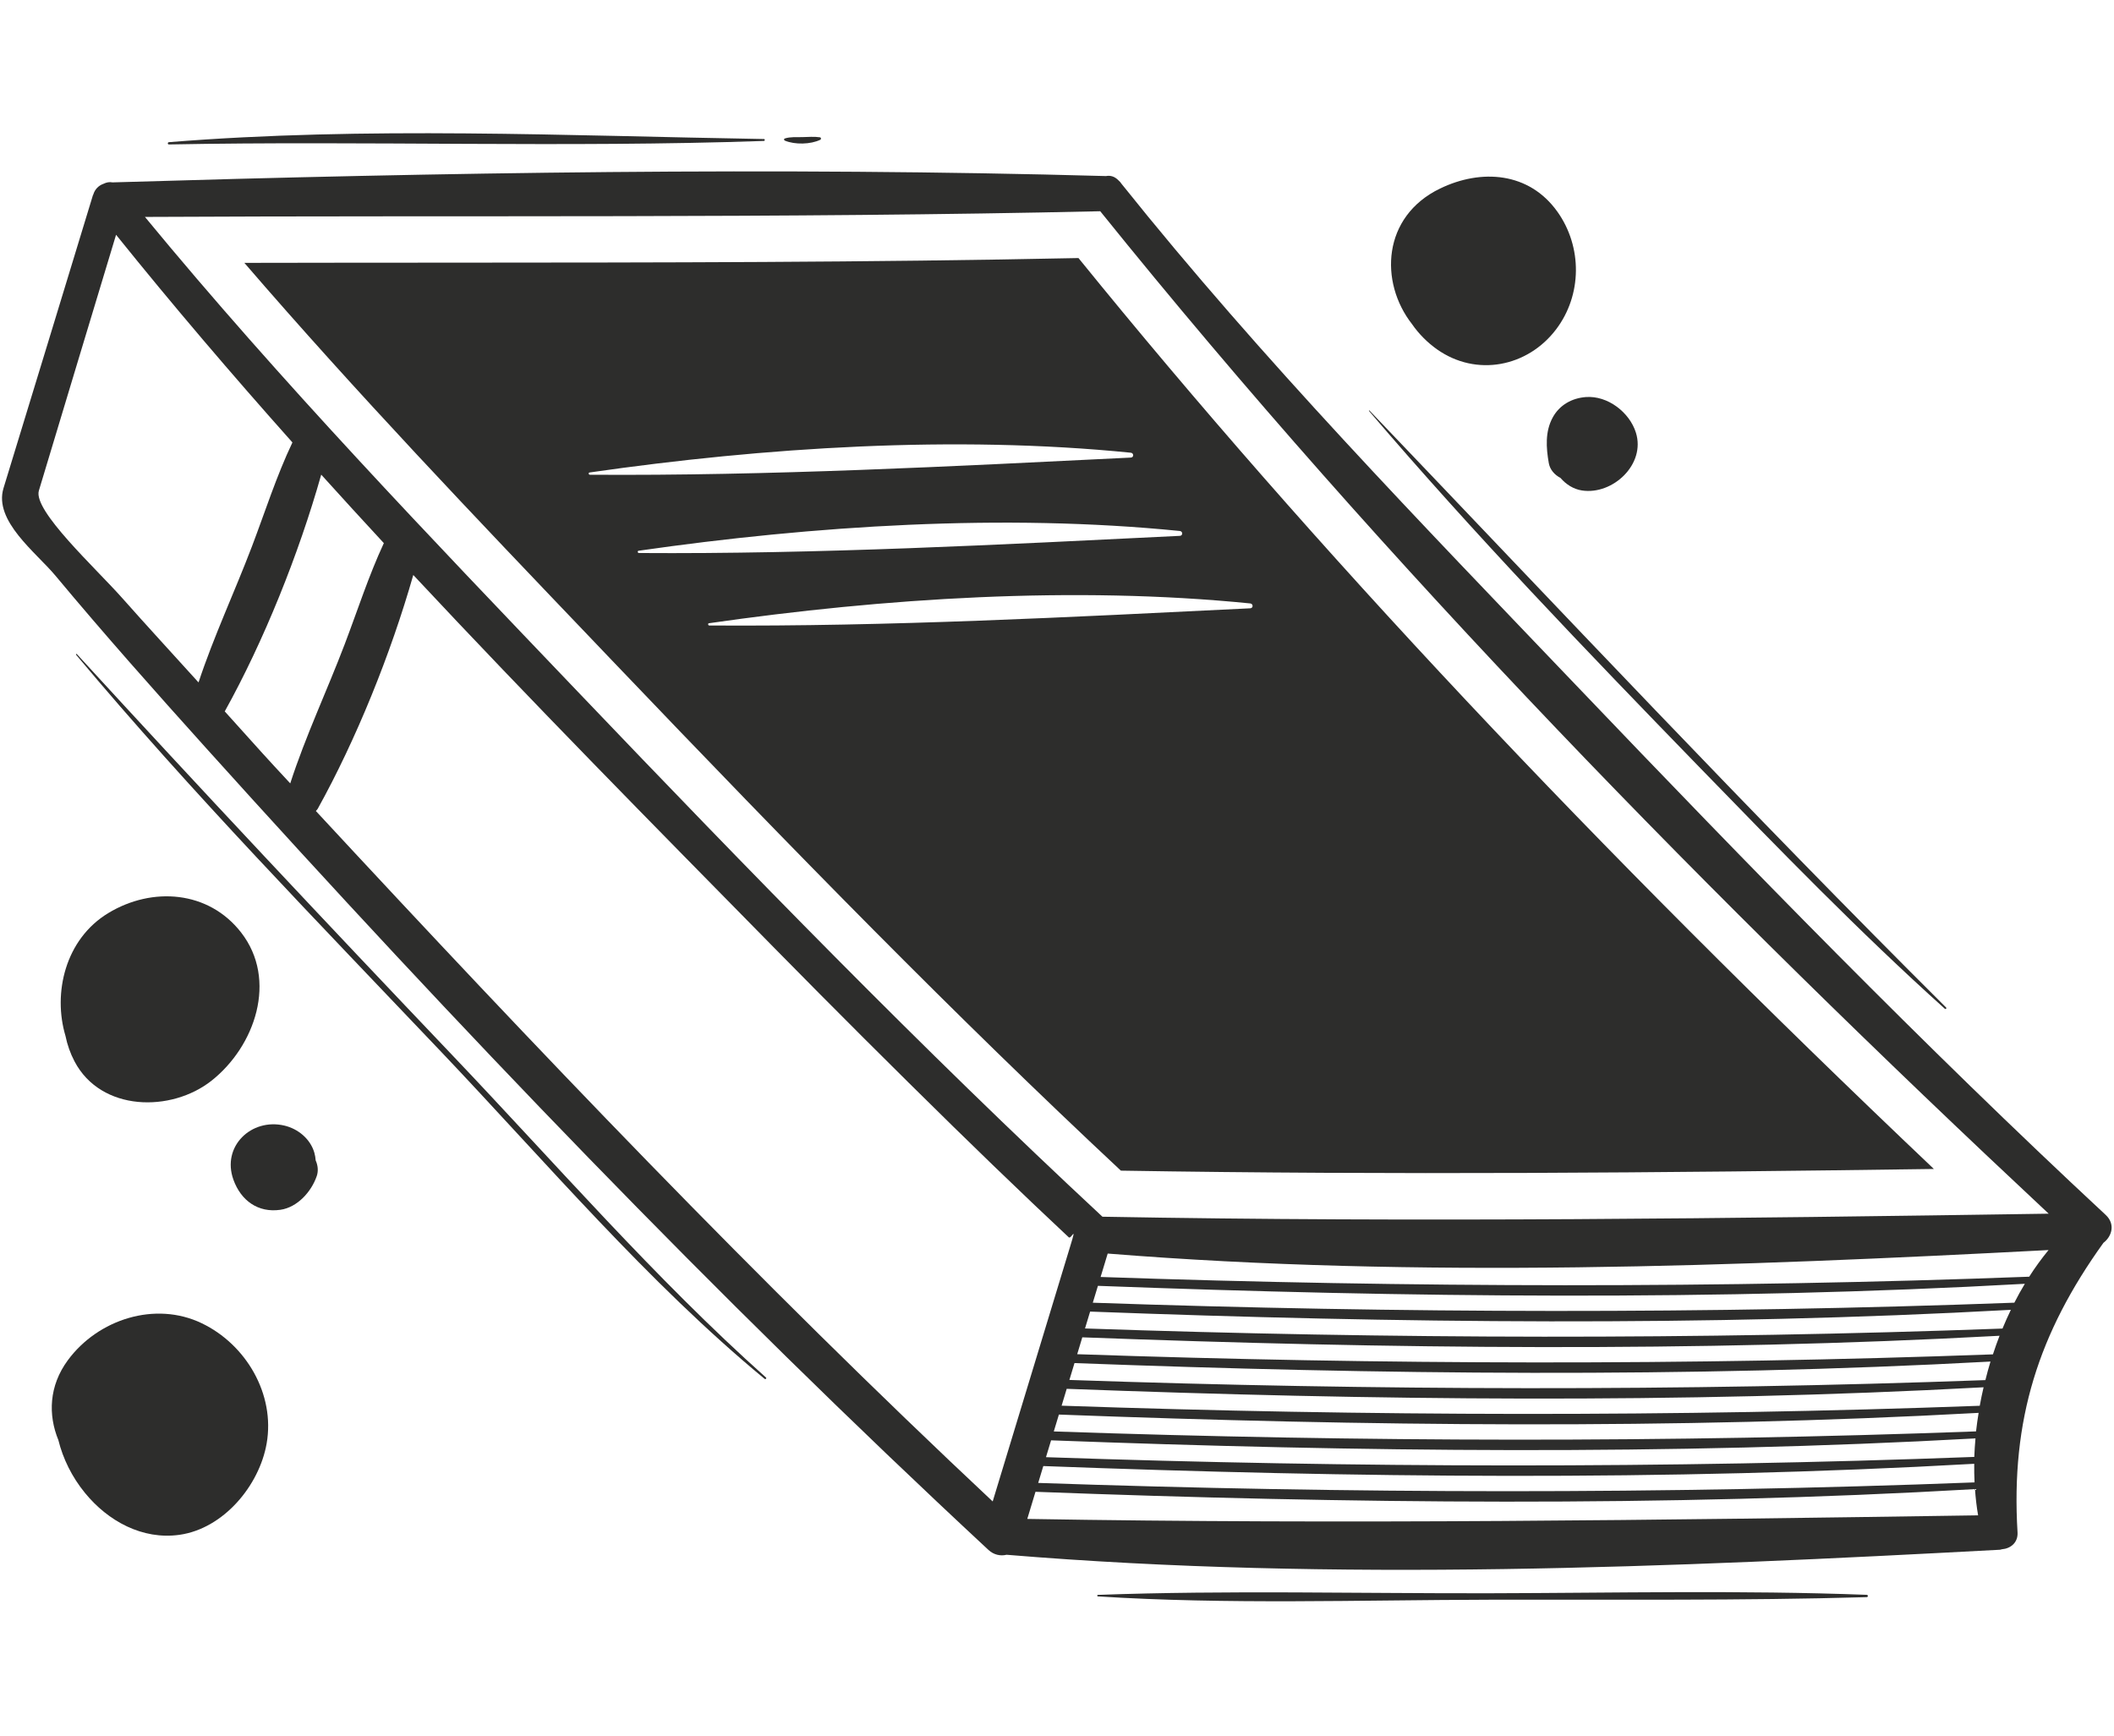 <svg width="609" height="500" viewBox="0 0 609 500" fill="none" xmlns="http://www.w3.org/2000/svg">
<path d="M428.954 458.99C391.442 459.067 353.786 458.095 316.297 459.457C316.014 459.465 316.014 459.878 316.297 459.893C353.694 462.266 391.511 460.934 428.954 460.85C465.21 460.758 501.52 461.149 537.776 460.108C538.197 460.092 538.197 459.457 537.776 459.442C501.542 458.072 465.194 458.906 428.954 458.99Z" fill="#2D2D2C"/>
<path d="M51.713 442.152C64.403 440.353 74.698 427.977 76.818 415.83C79.297 401.633 70.886 387.335 58.135 381.212C44.694 374.752 28.237 380.072 19.553 391.843C14.082 399.26 13.836 407.603 16.815 414.866C18.129 420.193 20.704 425.467 24.461 430.066C31.101 438.21 41.028 443.66 51.713 442.152Z" fill="#2D2D2C"/>
<path d="M456.837 114.385C452.834 114.691 449.267 116.666 447.308 120.263C445.08 124.343 445.402 128.996 446.175 133.405C446.512 135.326 447.859 136.803 449.543 137.683C451.142 139.559 453.316 140.929 455.735 141.296C464.605 142.651 474.127 133.757 471.272 124.641C469.443 118.771 463.136 113.911 456.837 114.385Z" fill="#2D2D2C"/>
<path d="M448.257 94.914C455.796 84.995 455.865 71.126 448.662 61C440.519 49.565 426.757 48.562 414.848 54.318C398.17 62.377 397.328 81.29 406.765 93.36C408.717 96.192 411.258 98.718 413.952 100.624C425.318 108.66 440.059 105.706 448.257 94.914Z" fill="#2D2D2C"/>
<path d="M21.469 305.769C29.113 320.296 49.348 320.502 60.959 311.31C73.473 301.406 80.078 282.279 69.447 268.617C60.056 256.547 43.868 255.399 31.254 263.007C18.733 270.546 15.195 286.16 18.864 298.421C19.379 300.962 20.246 303.442 21.469 305.769Z" fill="#2D2D2C"/>
<path d="M90.564 332.098C89.423 328.103 85.857 325.171 81.892 324.253C72.409 322.048 63.791 330.253 67.243 339.851C69.401 345.852 74.322 349.441 80.759 348.523C85.711 347.811 89.722 343.28 91.252 338.795C91.758 337.31 91.574 335.703 90.939 334.287C90.885 333.544 90.763 332.81 90.564 332.098Z" fill="#2D2D2C"/>
<path d="M130.425 304.108C94.008 265.862 57.813 227.363 22.136 188.428C22.007 188.283 21.81 188.489 21.929 188.635C55.211 228.381 91.612 265.655 127.294 303.22C157.313 334.822 186.565 369.387 220.265 397.224C220.533 397.446 220.923 397.071 220.656 396.834C188.678 368.293 159.953 335.113 130.425 304.108Z" fill="#2D2D2C"/>
<path d="M220.051 40.602C220.403 40.587 220.411 40.051 220.051 40.051C163.099 39.11 105.512 36.377 48.667 40.955C48.246 40.985 48.238 41.628 48.667 41.613C105.779 40.526 162.976 42.585 220.051 40.602Z" fill="#2D2D2C"/>
<path d="M236.323 40.258C236.606 40.12 236.552 39.608 236.223 39.554C234.516 39.301 232.794 39.47 231.08 39.5C229.419 39.531 227.704 39.386 226.112 39.883C225.768 39.983 225.814 40.396 226.112 40.518C228.983 41.712 233.514 41.62 236.323 40.258Z" fill="#2D2D2C"/>
<path d="M560.27 290.606C560.515 290.828 560.867 290.476 560.63 290.247C504.114 233.961 449.619 175.906 394.519 118.266C394.435 118.174 394.313 118.304 394.389 118.396C424.614 153.81 457.013 187.494 489.442 220.888C512.518 244.638 535.625 268.464 560.27 290.606Z" fill="#2D2D2C"/>
<path d="M360.169 175.241C308.628 177.766 255.917 180.545 204.322 180.193C203.963 180.185 203.855 179.596 204.238 179.542C254.715 172.286 309.378 168.743 360.169 173.84C361.057 173.932 361.08 175.195 360.169 175.241ZM183.956 158.662C234.432 151.414 289.096 147.871 339.887 152.968C340.774 153.06 340.805 154.323 339.887 154.369C288.346 156.894 235.626 159.673 184.04 159.313C183.68 159.313 183.573 158.724 183.956 158.662ZM169.918 136.765C169.559 136.765 169.452 136.168 169.834 136.114C220.311 128.858 274.975 125.322 325.765 130.42C326.653 130.512 326.684 131.775 325.765 131.821C274.225 134.346 221.505 137.125 169.918 136.765ZM310.687 74.34C250.337 75.611 189.145 75.634 129.912 75.665C110.073 75.672 90.235 75.68 70.396 75.726C102.557 113.053 137.022 149.133 170.538 184.211L176.202 190.15C229.526 245.977 275.067 292.535 322.903 337.241C401.148 338.535 478.566 337.861 557.109 336.759C458.965 243.604 378.117 157.491 310.687 74.34Z" fill="#2D2D2C"/>
<path d="M317.591 350.513C265.392 301.972 215.627 250.753 166.405 199.22C123.919 154.736 80.928 110.03 41.755 62.492C133.479 62.002 225.256 62.936 316.956 60.854C399.517 163.362 493.973 259.731 590.181 349.64C499.185 351.01 408.625 352.174 317.591 350.513ZM584.571 367.795C495.573 371.163 406.054 370.949 317.063 367.872C317.744 365.621 318.425 363.379 319.106 361.129C408.84 368.331 500.257 364.833 590.143 360.118C588.168 362.529 586.301 365.078 584.571 367.795ZM580.293 375.281C491.968 378.564 403.13 378.342 314.813 375.288C315.303 373.666 315.8 372.051 316.29 370.428C405.051 373.773 494.578 374.806 583.316 369.839C582.252 371.599 581.242 373.413 580.293 375.281ZM576.879 382.735C488.937 385.981 400.489 385.743 312.57 382.705C313.06 381.082 313.55 379.467 314.04 377.845C402.212 381.166 491.133 382.2 579.29 377.339C578.441 379.107 577.629 380.898 576.879 382.735ZM574.124 390.167C486.35 393.389 398.071 393.152 310.32 390.121C310.81 388.499 311.3 386.884 311.789 385.261C399.625 388.568 488.21 389.601 576.03 384.81C575.341 386.57 574.713 388.361 574.124 390.167ZM571.95 397.584C484.153 400.806 395.851 400.576 308.07 397.538C308.56 395.915 309.049 394.3 309.539 392.678C397.26 395.984 485.715 397.01 573.42 392.241C572.876 394.009 572.402 395.793 571.95 397.584ZM570.327 404.977C482.324 408.223 393.815 407.993 305.827 404.954C306.317 403.332 306.807 401.717 307.297 400.094C395.101 403.401 483.64 404.434 571.43 399.65C571.016 401.418 570.649 403.194 570.327 404.977ZM569.256 412.356C480.862 415.647 391.955 415.425 303.577 412.371C304.067 410.748 304.557 409.133 305.046 407.511C393.119 410.833 481.949 411.858 569.998 407.021C569.715 408.804 569.447 410.58 569.256 412.356ZM295.938 437.575C296.727 434.965 297.515 432.363 298.303 429.76C388.274 433.159 479.033 434.192 568.95 428.987C569.141 431.559 569.424 434.092 569.853 436.542C478.398 437.919 387.401 439.144 295.938 437.575ZM568.827 427.051C479.102 430.51 388.817 430.304 299.084 427.204C299.574 425.581 300.064 423.966 300.554 422.344C389.698 425.704 479.622 426.737 568.735 421.693C568.712 423.5 568.743 425.283 568.827 427.051ZM568.751 419.711C479.791 423.079 390.295 422.864 301.327 419.787C301.817 418.172 302.306 416.55 302.796 414.935C391.32 418.264 480.602 419.29 569.095 414.376C568.942 416.167 568.812 417.943 568.751 419.711ZM285.973 432.539C218.26 369.081 154.083 301.682 90.992 233.632C91.168 233.417 91.375 233.272 91.52 233.012C102.588 213.081 112.561 188.428 119.059 165.643C153.172 202.167 188.326 237.757 223.151 273.179C240.165 290.476 257.333 307.621 274.668 324.605C282.215 332.006 289.838 339.338 297.492 346.64C300.936 349.923 304.411 353.192 307.886 356.445C308.605 357.126 310.274 352.579 308.406 358.702C300.921 383.309 293.451 407.924 285.973 432.539ZM79.052 220.758C74.223 215.538 69.531 210.188 64.74 204.93C64.747 204.914 64.77 204.907 64.778 204.884C75.976 184.724 86.033 159.742 92.538 136.734C98.508 143.347 104.524 149.922 110.578 156.466C106.2 165.872 102.986 175.906 99.304 185.581C94.23 198.921 88.007 212.086 83.614 225.679C82.099 224.034 80.568 222.396 79.052 220.758ZM57.193 196.595C49.853 188.474 42.421 180.43 35.166 172.24C27.633 163.737 9.464 147.105 11.198 141.35C18.61 116.781 25.999 92.197 33.436 67.636C49.807 87.995 66.806 107.895 84.242 127.458C79.642 137.117 76.358 147.48 72.562 157.461C67.61 170.48 61.571 183.338 57.193 196.595ZM606.606 349.992C553.948 301.039 503.724 249.414 454.074 197.444C409.307 150.58 363.621 103.647 323.109 52.979C322.864 52.588 322.558 52.252 322.199 51.945C321.104 50.805 319.834 50.476 318.632 50.721C223.472 48.073 127.555 49.68 32.41 52.542C31.545 52.366 30.67 52.527 29.877 52.925C28.304 53.468 27.285 54.639 26.866 56.071C26.839 56.147 26.784 56.186 26.759 56.27C18.224 84.397 9.595 112.495 1.014 140.615C-1.877 150.083 10.411 159.168 15.958 165.826C30.036 182.726 44.648 199.166 59.367 215.507C131.236 295.291 206.083 373.413 284.771 446.522C286.272 447.923 288.231 448.329 289.968 447.9C384.707 455.745 481.367 451.528 576.152 446.453C576.359 446.438 576.504 446.346 576.703 446.316C579.137 446.124 581.387 444.463 581.211 441.448C579.244 409.026 587.242 384.075 605.956 358.037C608.375 356.2 609.469 352.656 606.606 349.992Z" fill="#2D2D2C"/>
</svg>
